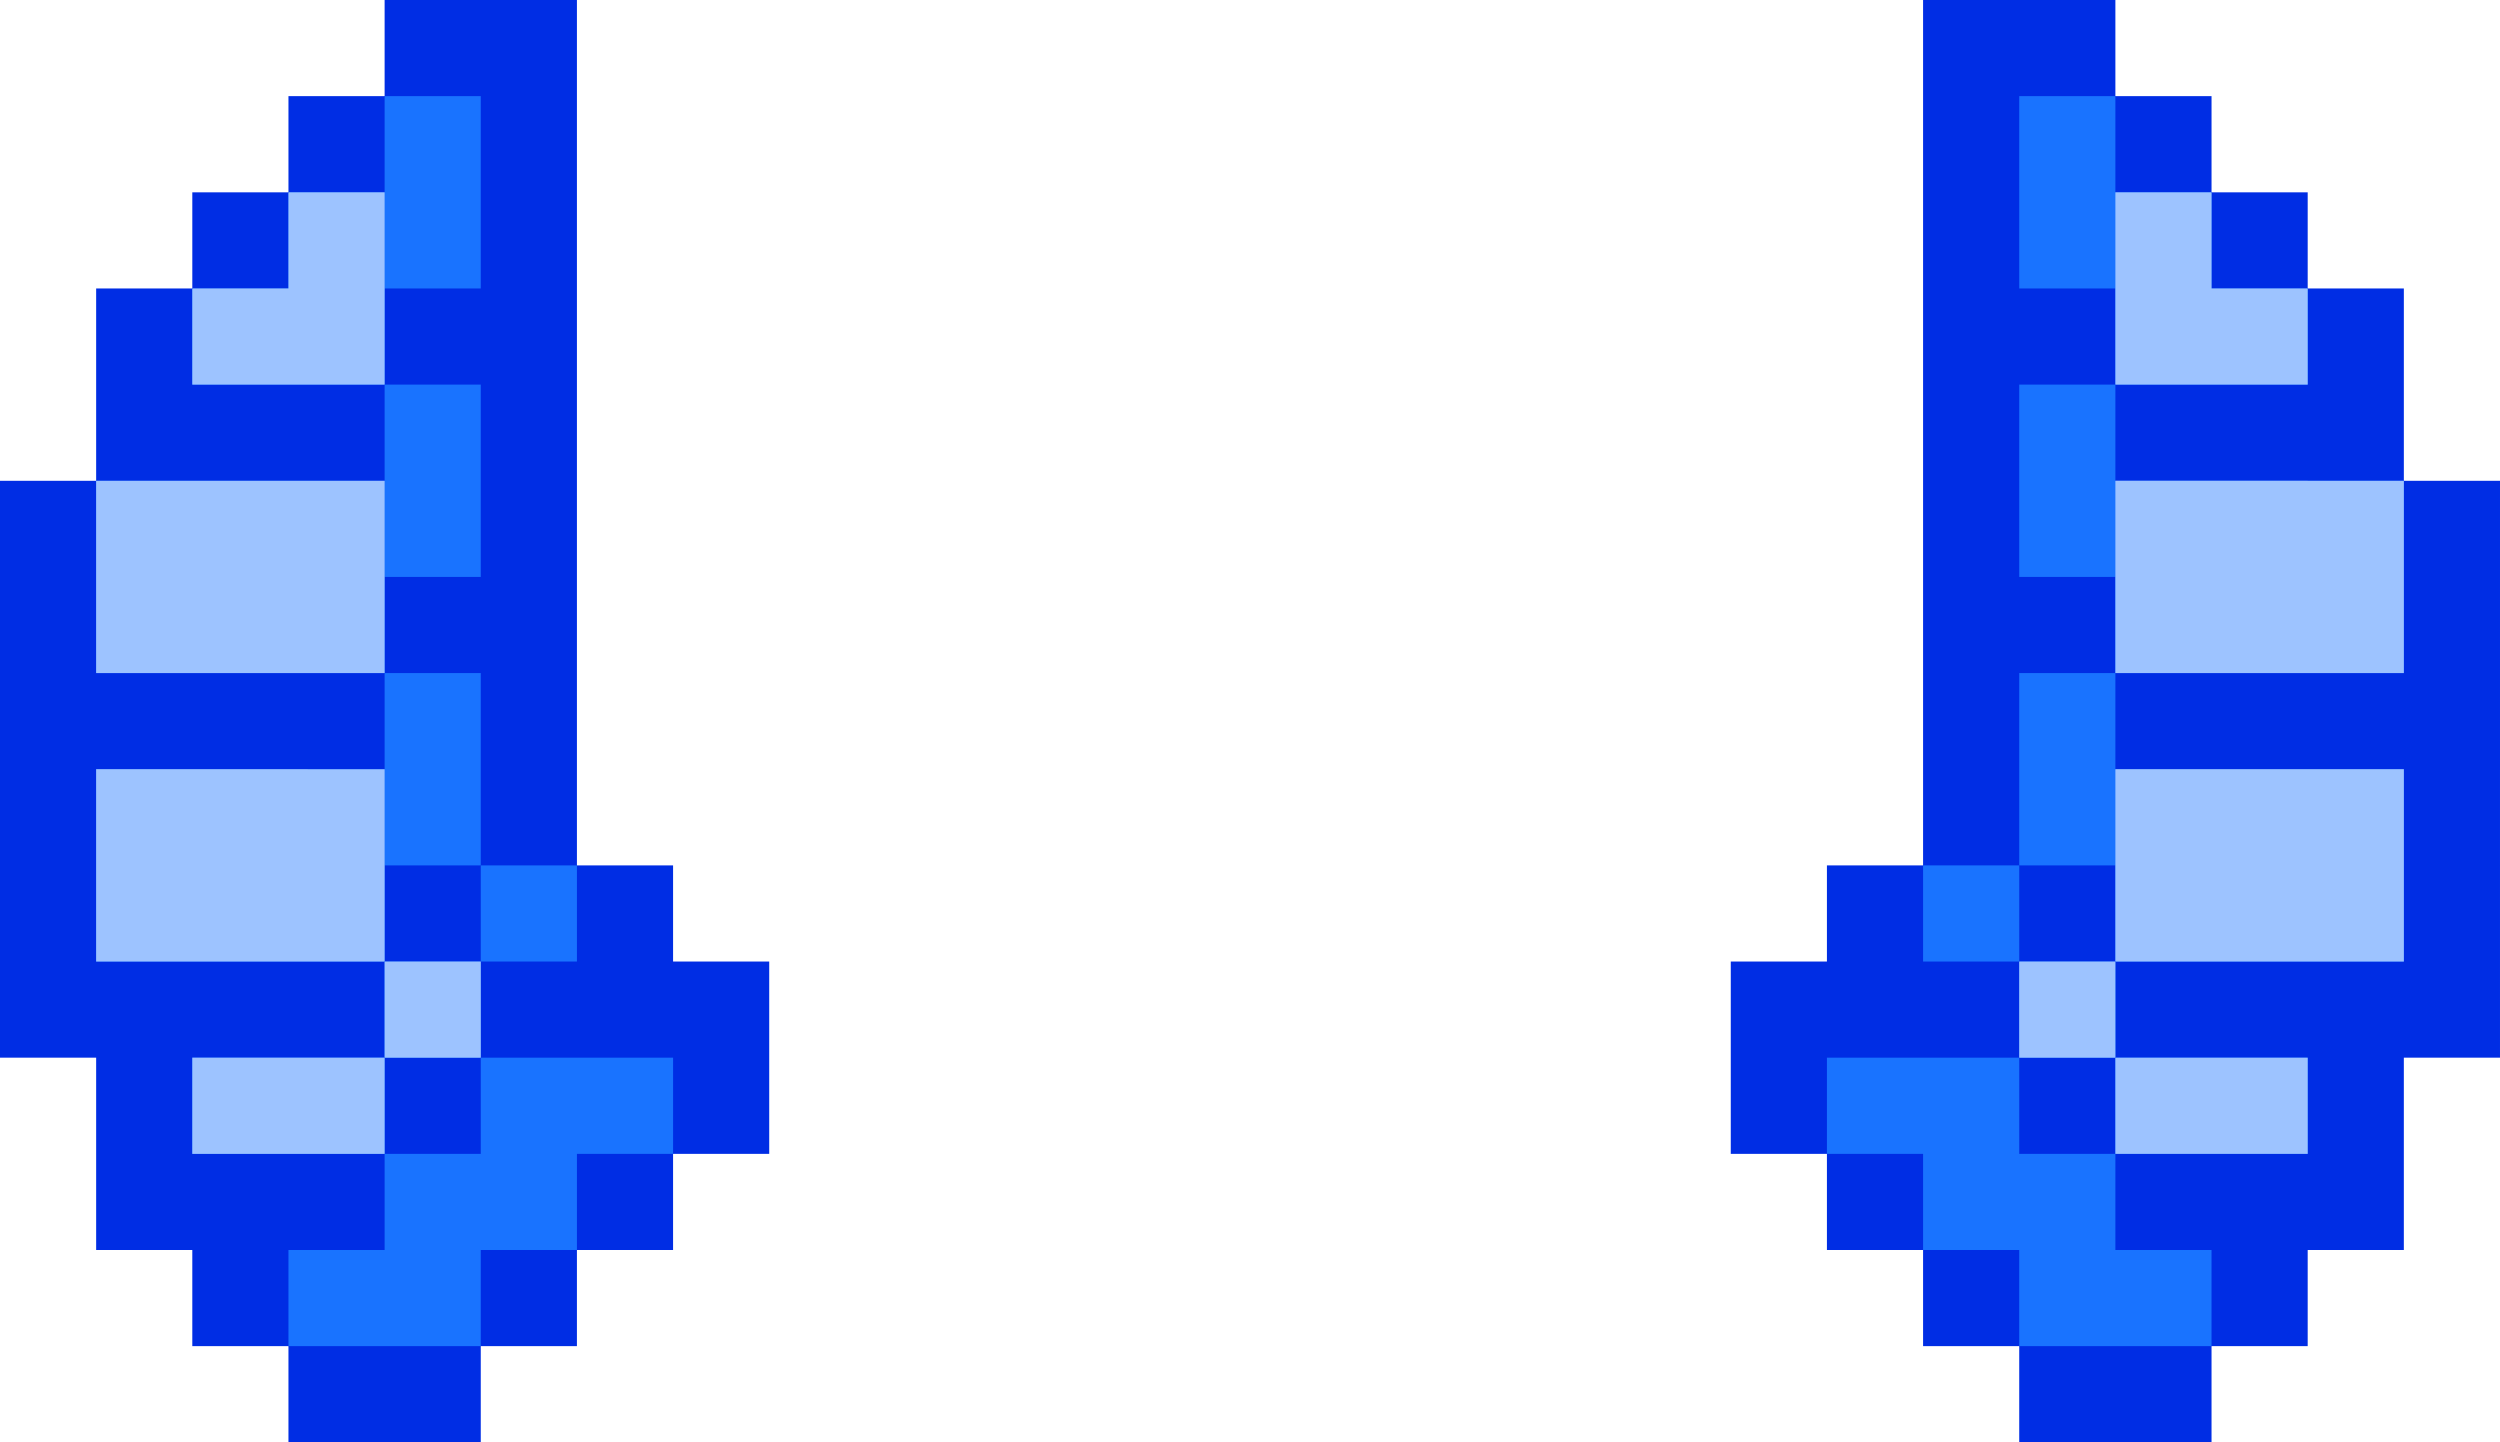 <svg xmlns="http://www.w3.org/2000/svg" viewBox="0 0 26 15"><path d="M7 9H6V0H4v1H3v1H2v1H1v2H0v6h1v2h1v1h1v1h2v-1h1v-1h1v-1h1v-2H7V9zm18-4V3h-1V2h-1V1h-1V0h-2v9h-1v1h-1v2h1v1h1v1h1v1h2v-1h1v-1h1v-2h1V5h-1z" fill="#002de4"/><g fill="#1973ff"><path d="M5 11v1H4v1H3v1h2v-1h1v-1h1v-1H5zm0-8V1H4v1H3v1H2v1h2V3h1z"/><path d="M5 6V4H4v1H1v2h3V6h1z"/><path d="M5 9V7H4v1H1v2h3V9h1z"/><path d="M4 10h1v1H4z"/><path d="M5 9h1v1H5zm-2 2H2v1h2v-1H3zm18 0h-2v1h1v1h1v1h2v-1h-1v-1h-1v-1zm3-7V3h-1V2h-1V1h-1v2h1v1h2z"/><path d="M24 5h-2V4h-1v2h1v1h3V5h-1z"/><path d="M21 8v1h1v1h3V8h-3V7h-1v1z"/><path d="M21 10h1v1h-1z"/><path d="M20 9h1v1h-1zm3 3h1v-1h-2v1h1z"/></g><g fill="#9dc3ff"><path d="M3 7h1V5H1v2h2zm1-3V2H3v1H2v1h2zm0 4H1v2h3V8z"/><path d="M4 10h1v1H4z"/><path d="M2 11v1h2v-1H2zm22-7V3h-1V2h-1v2h2zm0 1h-2v2h3V5h-1zm-1 3h-1v2h3V8h-2z"/><path d="M21 10h1v1h-1z"/><path d="M23 12h1v-1h-2v1h1z"/></g></svg>